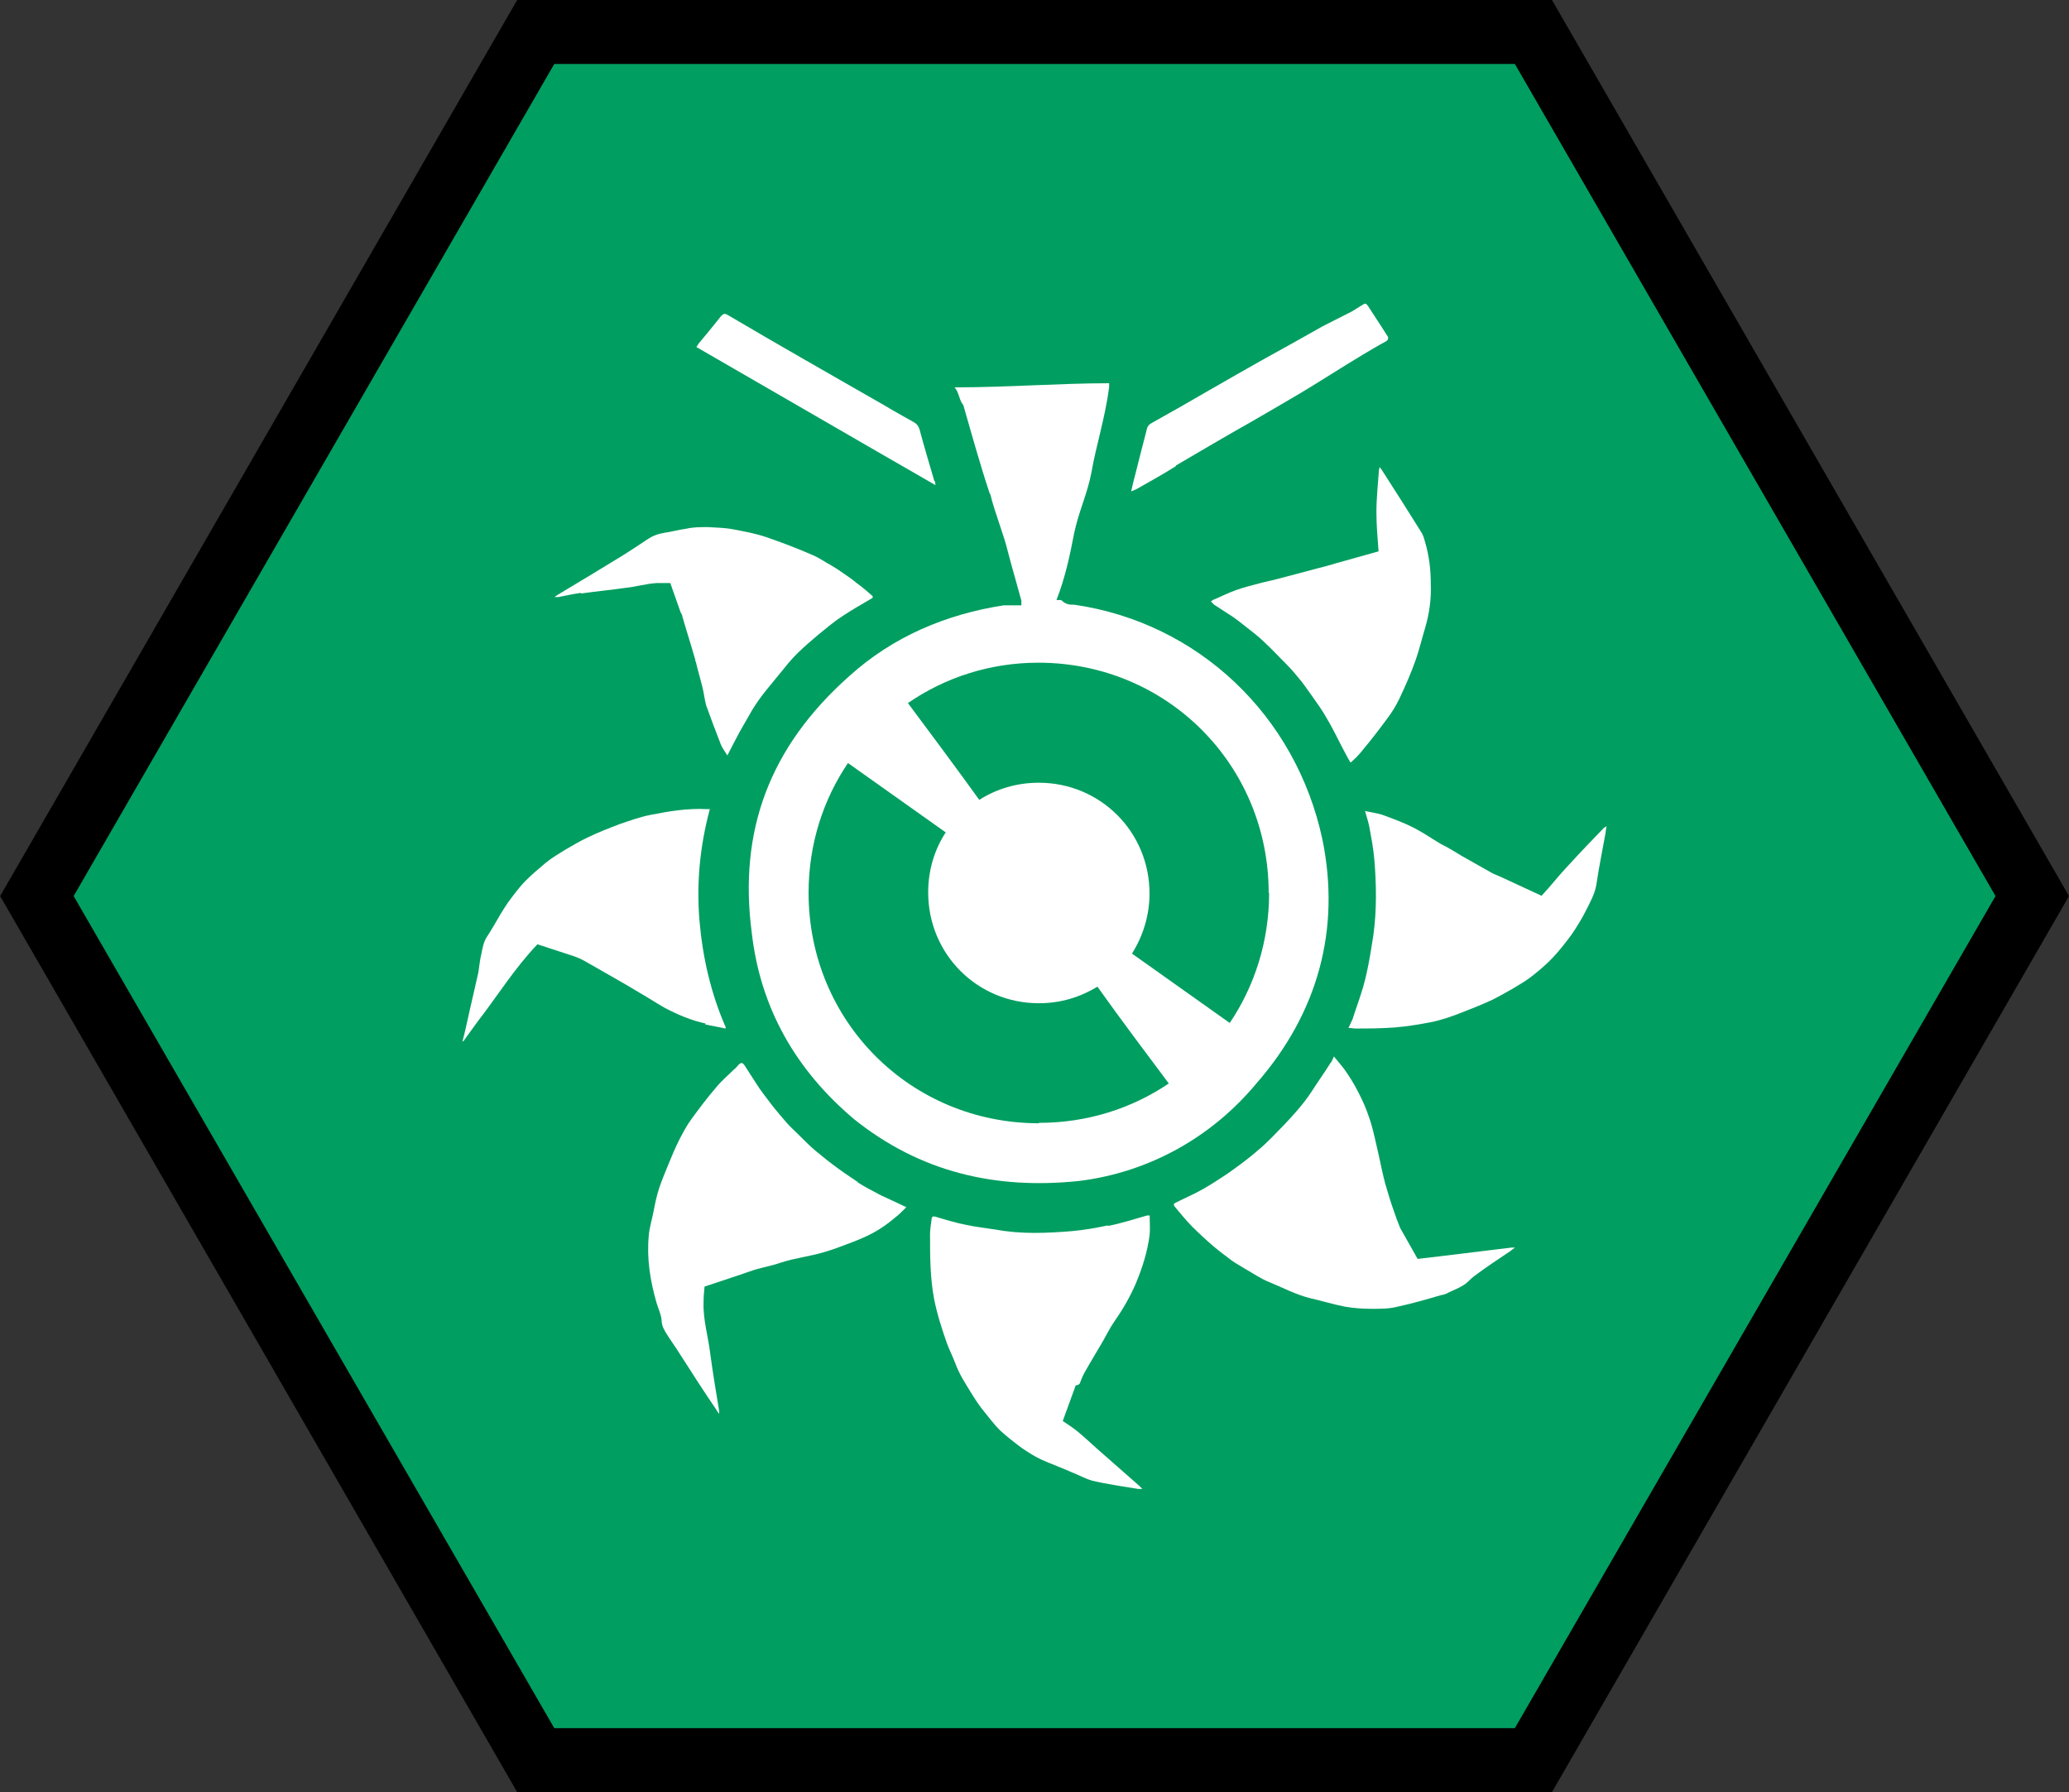 <svg version="1.1" xmlns="http://www.w3.org/2000/svg" xmlns:xlink="http://www.w3.org/1999/xlink" width="14.498" height="12.556" viewBox="0,0,14.498,12.556"><rect x="0" y="0" width="14.498" height="12.556" fill="#333333" stroke="none"/><g transform="translate(-172.751,-353.722)"><g stroke="none" stroke-miterlimit="10"><path d="M176.504,366.054l-3.493,-6.054l3.493,-6.054h6.991l3.493,6.054l-3.493,6.054z" fill="#019e61"/><path d="M183.366,354.17h-6.731l-3.368,5.83l3.368,5.83h6.731l3.368,-5.83l-3.368,-5.83M183.626,353.722l3.623,6.278l-3.623,6.278h-7.251l-3.623,-6.278l3.623,-6.278z" fill="#000000"/><g fill="#ffffff"><path d="M179.686,357.179c-0.062,-0.185 -0.123,-0.403 -0.185,-0.62c-0.029,-0.029 -0.029,-0.091 -0.062,-0.123c0.37,0 0.743,-0.029 1.084,-0.029v0.029c-0.029,0.218 -0.091,0.406 -0.123,0.591c-0.029,0.156 -0.091,0.279 -0.123,0.435c-0.029,0.152 -0.062,0.308 -0.123,0.464h0.033c0.033,0.033 0.062,0.033 0.094,0.033c0.867,0.127 1.552,0.776 1.737,1.647c0.127,0.624 -0.029,1.211 -0.464,1.708c-0.308,0.37 -0.743,0.62 -1.24,0.682c-0.588,0.062 -1.117,-0.062 -1.581,-0.435c-0.403,-0.341 -0.653,-0.772 -0.714,-1.302c-0.094,-0.714 0.123,-1.302 0.682,-1.799c0.308,-0.279 0.682,-0.435 1.084,-0.497h0.123v-0.033c-0.033,-0.123 -0.062,-0.218 -0.094,-0.341c-0.029,-0.123 -0.094,-0.279 -0.123,-0.403zM180.031,361.589c0.341,0 0.653,-0.102 0.91,-0.276c-0.138,-0.185 -0.33,-0.439 -0.5,-0.678c-0.12,0.073 -0.257,0.116 -0.41,0.116c-0.432,0 -0.776,-0.345 -0.776,-0.776c0,-0.156 0.044,-0.301 0.123,-0.421l-0.685,-0.486c-0.174,0.257 -0.276,0.569 -0.276,0.91c0,0.899 0.714,1.614 1.614,1.614zM181.641,359.979c0,-0.899 -0.714,-1.614 -1.614,-1.614c-0.341,0 -0.656,0.105 -0.914,0.283c0.141,0.189 0.33,0.442 0.5,0.678c0.12,-0.076 0.261,-0.12 0.417,-0.12c0.432,0 0.776,0.345 0.776,0.776c0,0.156 -0.047,0.301 -0.123,0.421l0.685,0.486c0.174,-0.257 0.276,-0.573 0.276,-0.91z"/><path d="M180.517,362.311c0.091,-0.018 0.181,-0.047 0.272,-0.073c0.004,0 0.011,0 0.018,0c0,0.047 0.004,0.091 0,0.134c-0.015,0.12 -0.051,0.232 -0.098,0.345c-0.04,0.091 -0.087,0.174 -0.145,0.257c-0.033,0.047 -0.058,0.098 -0.087,0.149c-0.04,0.069 -0.083,0.138 -0.123,0.21c-0.015,0.025 -0.025,0.051 -0.036,0.08c-0.007,0.015 -0.029,0.015 -0.029,0.015l-0.091,0.25c0.022,0.015 0.044,0.029 0.065,0.044c0.062,0.044 0.116,0.098 0.174,0.149c0.098,0.087 0.199,0.174 0.297,0.261c0.007,0.007 0.011,0.011 0.022,0.022c-0.015,0 -0.022,0 -0.029,0c-0.109,-0.018 -0.218,-0.033 -0.323,-0.058c-0.051,-0.015 -0.094,-0.04 -0.141,-0.058c-0.073,-0.033 -0.145,-0.058 -0.218,-0.091c-0.047,-0.022 -0.091,-0.051 -0.134,-0.08c-0.054,-0.04 -0.105,-0.08 -0.152,-0.123c-0.047,-0.047 -0.087,-0.102 -0.131,-0.156c-0.022,-0.029 -0.044,-0.062 -0.062,-0.091c-0.044,-0.073 -0.091,-0.141 -0.12,-0.221c-0.018,-0.047 -0.04,-0.091 -0.058,-0.138c-0.036,-0.102 -0.069,-0.203 -0.091,-0.312c-0.029,-0.152 -0.029,-0.305 -0.029,-0.457c0,-0.036 0.007,-0.069 0.011,-0.105c0,-0.018 0.011,-0.022 0.025,-0.018c0.073,0.022 0.145,0.044 0.218,0.058c0.069,0.015 0.138,0.022 0.207,0.033c0.178,0.033 0.352,0.025 0.529,0.011c0.083,-0.007 0.17,-0.022 0.254,-0.04z"/><path d="M182.678,362.543c0.221,-0.025 0.442,-0.054 0.664,-0.08c0.007,0 0.011,0 0.025,0c-0.015,0.011 -0.022,0.015 -0.029,0.022c-0.087,0.058 -0.174,0.116 -0.257,0.178c-0.025,0.018 -0.044,0.044 -0.073,0.062c-0.033,0.022 -0.073,0.036 -0.109,0.054c-0.018,0.011 -0.036,0.015 -0.054,0.018c-0.098,0.029 -0.199,0.058 -0.301,0.08c-0.058,0.015 -0.12,0.015 -0.178,0.015c-0.062,0 -0.127,-0.004 -0.189,-0.015c-0.08,-0.015 -0.16,-0.04 -0.239,-0.058c-0.105,-0.025 -0.199,-0.076 -0.297,-0.116c-0.062,-0.025 -0.112,-0.062 -0.17,-0.094c-0.029,-0.018 -0.062,-0.036 -0.087,-0.054c-0.044,-0.033 -0.087,-0.065 -0.131,-0.102c-0.051,-0.044 -0.102,-0.091 -0.149,-0.138c-0.044,-0.044 -0.083,-0.094 -0.123,-0.141c-0.007,-0.011 -0.007,-0.018 0.007,-0.025c0.065,-0.033 0.134,-0.062 0.196,-0.098c0.058,-0.033 0.112,-0.069 0.167,-0.105c0.076,-0.054 0.152,-0.109 0.221,-0.17c0.065,-0.054 0.12,-0.116 0.178,-0.174c0.069,-0.073 0.134,-0.145 0.189,-0.228c0.044,-0.069 0.091,-0.134 0.134,-0.203c0.011,-0.011 0.015,-0.025 0.025,-0.047c0.036,0.044 0.069,0.08 0.094,0.12c0.04,0.058 0.073,0.12 0.102,0.181c0.025,0.051 0.044,0.105 0.062,0.16c0.022,0.073 0.036,0.145 0.054,0.221c0.015,0.069 0.029,0.138 0.047,0.207c0.018,0.062 0.036,0.123 0.058,0.185c0.015,0.044 0.029,0.083 0.047,0.127l0.127,0.225z"/><path d="M178.761,362.006c0.051,0.033 0.109,0.062 0.163,0.091c0.054,0.025 0.112,0.051 0.178,0.083c-0.029,0.029 -0.054,0.054 -0.083,0.076c-0.047,0.04 -0.098,0.076 -0.152,0.105c-0.054,0.029 -0.109,0.051 -0.167,0.073c-0.058,0.022 -0.116,0.044 -0.178,0.062c-0.098,0.029 -0.203,0.04 -0.301,0.073c-0.051,0.018 -0.109,0.029 -0.163,0.044c-0.04,0.011 -0.076,0.025 -0.12,0.04v0v0l-0.25,0.083c-0.004,0.036 -0.007,0.076 -0.007,0.112c-0.004,0.123 0.033,0.239 0.047,0.359c0.018,0.134 0.04,0.265 0.062,0.399c0,0.004 0,0.007 0,0.022c-0.011,-0.015 -0.018,-0.025 -0.022,-0.033c-0.087,-0.127 -0.17,-0.257 -0.254,-0.388c-0.029,-0.047 -0.062,-0.091 -0.091,-0.138c-0.018,-0.029 -0.036,-0.058 -0.036,-0.098c-0.004,-0.044 -0.025,-0.083 -0.036,-0.123c-0.044,-0.152 -0.069,-0.308 -0.054,-0.468c0.004,-0.054 0.022,-0.112 0.033,-0.167c0.011,-0.058 0.022,-0.112 0.04,-0.167c0.018,-0.054 0.04,-0.105 0.062,-0.16c0.025,-0.062 0.051,-0.123 0.08,-0.181c0.025,-0.047 0.051,-0.098 0.083,-0.141c0.058,-0.08 0.116,-0.156 0.178,-0.228c0.036,-0.044 0.083,-0.083 0.123,-0.123c0.011,-0.007 0.018,-0.018 0.025,-0.025c0.022,-0.025 0.033,-0.025 0.051,0.004c0.033,0.051 0.065,0.102 0.098,0.152c0.033,0.047 0.065,0.087 0.098,0.131c0.033,0.04 0.062,0.076 0.094,0.112c0.029,0.033 0.062,0.062 0.094,0.094c0.033,0.033 0.065,0.065 0.098,0.094c0.044,0.036 0.083,0.069 0.127,0.102c0.058,0.044 0.12,0.087 0.181,0.127z"/><path d="M183.991,359.522c0.004,-0.004 0.007,-0.004 0.018,-0.011c-0.004,0.018 -0.007,0.033 -0.007,0.044c-0.022,0.123 -0.047,0.243 -0.065,0.366c-0.011,0.065 -0.044,0.123 -0.073,0.181c-0.029,0.058 -0.065,0.116 -0.102,0.17c-0.04,0.054 -0.083,0.109 -0.127,0.156c-0.044,0.047 -0.091,0.087 -0.141,0.127c-0.044,0.036 -0.091,0.062 -0.138,0.091c-0.051,0.029 -0.102,0.058 -0.152,0.083c-0.073,0.033 -0.152,0.065 -0.228,0.094c-0.058,0.022 -0.12,0.044 -0.185,0.058c-0.091,0.018 -0.181,0.033 -0.272,0.04c-0.091,0.007 -0.181,0.007 -0.272,0.007c-0.015,0 -0.025,-0.004 -0.047,-0.004c0.011,-0.025 0.022,-0.044 0.029,-0.062c0.018,-0.058 0.04,-0.116 0.058,-0.174c0.044,-0.131 0.065,-0.272 0.087,-0.41c0.025,-0.181 0.022,-0.359 0.007,-0.537c-0.007,-0.08 -0.022,-0.156 -0.036,-0.232c-0.007,-0.033 -0.018,-0.065 -0.029,-0.105c0.047,0.011 0.083,0.015 0.116,0.025c0.08,0.029 0.16,0.058 0.236,0.098c0.062,0.033 0.12,0.073 0.181,0.109c0.051,0.025 0.098,0.054 0.145,0.083c0.073,0.04 0.145,0.083 0.218,0.123c0.018,0.007 0.04,0.018 0.058,0.025v0l0.283,0.131c0.065,-0.069 0.123,-0.145 0.189,-0.214c0.083,-0.091 0.17,-0.181 0.254,-0.268z"/><path d="M177.695,360.893c-0.102,-0.022 -0.196,-0.062 -0.29,-0.112c-0.058,-0.033 -0.112,-0.069 -0.17,-0.102c-0.054,-0.033 -0.109,-0.065 -0.16,-0.094c-0.069,-0.04 -0.141,-0.08 -0.21,-0.12c-0.029,-0.018 -0.062,-0.033 -0.094,-0.044v0v0l-0.254,-0.083c-0.16,0.167 -0.283,0.366 -0.424,0.548c-0.029,0.04 -0.058,0.08 -0.087,0.12c0,0.004 -0.004,0.007 -0.015,0.015c0.022,-0.08 0.036,-0.156 0.054,-0.232c0.018,-0.083 0.04,-0.17 0.058,-0.254c0.007,-0.044 0.011,-0.091 0.022,-0.134c0.007,-0.036 0.015,-0.08 0.036,-0.112c0.015,-0.025 0.033,-0.051 0.047,-0.076c0.033,-0.058 0.065,-0.112 0.102,-0.167c0.04,-0.054 0.08,-0.109 0.127,-0.156c0.044,-0.044 0.091,-0.083 0.138,-0.123c0.044,-0.036 0.094,-0.065 0.141,-0.094c0.051,-0.029 0.098,-0.058 0.152,-0.083c0.073,-0.036 0.149,-0.065 0.225,-0.094c0.073,-0.025 0.145,-0.051 0.218,-0.065c0.127,-0.025 0.257,-0.047 0.392,-0.04c0.007,0 0.011,0 0.022,0c-0.069,0.257 -0.094,0.515 -0.073,0.776c0.022,0.261 0.08,0.515 0.185,0.754c0,0.004 -0.004,0.007 -0.004,0.007c-0.047,-0.011 -0.094,-0.018 -0.141,-0.029z"/><path d="M176.821,357.876c-0.051,0.007 -0.102,0.018 -0.156,0.029c-0.011,0 -0.018,0 -0.029,0c0.007,-0.004 0.015,-0.011 0.022,-0.015c0.152,-0.091 0.308,-0.185 0.461,-0.279c0.058,-0.036 0.112,-0.073 0.167,-0.109c0.036,-0.025 0.076,-0.04 0.12,-0.047c0.051,-0.007 0.102,-0.022 0.156,-0.029c0.047,-0.011 0.098,-0.011 0.149,-0.011c0.058,0.004 0.116,0.004 0.174,0.015c0.08,0.015 0.156,0.029 0.232,0.054c0.105,0.036 0.21,0.076 0.312,0.12c0.04,0.015 0.08,0.04 0.116,0.062c0.04,0.022 0.08,0.047 0.116,0.073c0.033,0.022 0.065,0.044 0.094,0.069c0.036,0.025 0.069,0.054 0.102,0.083c0.011,0.007 0.015,0.018 0,0.025c-0.069,0.04 -0.138,0.08 -0.203,0.123c-0.062,0.04 -0.116,0.087 -0.174,0.134c-0.047,0.04 -0.094,0.08 -0.138,0.123c-0.033,0.033 -0.062,0.065 -0.091,0.102c-0.044,0.054 -0.087,0.105 -0.131,0.16c-0.036,0.044 -0.069,0.091 -0.098,0.138c-0.029,0.051 -0.058,0.102 -0.087,0.152c-0.029,0.054 -0.058,0.109 -0.087,0.167c-0.015,-0.025 -0.036,-0.051 -0.047,-0.08c-0.036,-0.091 -0.069,-0.181 -0.102,-0.272c-0.011,-0.04 -0.015,-0.083 -0.025,-0.123c-0.015,-0.062 -0.033,-0.12 -0.047,-0.181c-0.004,-0.004 -0.004,-0.007 -0.004,-0.015c-0.029,-0.102 -0.062,-0.203 -0.091,-0.305c0,-0.007 -0.004,-0.015 -0.011,-0.025v0v0l-0.073,-0.207c-0.033,0 -0.062,0 -0.094,0c-0.073,0.004 -0.141,0.025 -0.214,0.033c-0.105,0.015 -0.21,0.025 -0.316,0.04z"/><path d="M182.417,356.994c0.007,0.007 0.011,0.011 0.015,0.018c0.094,0.145 0.185,0.29 0.276,0.435c0.015,0.022 0.022,0.047 0.029,0.073c0.029,0.098 0.04,0.196 0.04,0.297c0.004,0.105 -0.011,0.207 -0.04,0.305c-0.022,0.073 -0.04,0.149 -0.065,0.221c-0.033,0.094 -0.073,0.185 -0.116,0.276c-0.025,0.051 -0.054,0.098 -0.087,0.141c-0.054,0.073 -0.109,0.145 -0.167,0.214c-0.025,0.033 -0.054,0.062 -0.087,0.091c-0.015,-0.022 -0.022,-0.04 -0.033,-0.058c-0.044,-0.08 -0.083,-0.167 -0.131,-0.247c-0.029,-0.054 -0.069,-0.109 -0.105,-0.16c-0.033,-0.044 -0.062,-0.091 -0.098,-0.131c-0.04,-0.051 -0.083,-0.094 -0.127,-0.138c-0.033,-0.033 -0.062,-0.065 -0.094,-0.094c-0.029,-0.029 -0.062,-0.058 -0.094,-0.083c-0.047,-0.036 -0.094,-0.076 -0.141,-0.109c-0.044,-0.029 -0.091,-0.058 -0.134,-0.087c-0.007,-0.007 -0.015,-0.015 -0.022,-0.022c0.007,-0.004 0.018,-0.015 0.025,-0.015c0.051,-0.022 0.102,-0.047 0.152,-0.065c0.051,-0.018 0.109,-0.033 0.163,-0.047c0.04,-0.011 0.08,-0.018 0.12,-0.029c0.098,-0.025 0.192,-0.051 0.287,-0.076c0.044,-0.011 0.087,-0.022 0.131,-0.036v0l0.297,-0.083c-0.007,-0.091 -0.015,-0.181 -0.015,-0.276c0,-0.098 0.011,-0.199 0.018,-0.297c0,-0.004 0.004,-0.011 0.004,-0.011z"/><path d="M180.992,356.987c-0.091,0.058 -0.185,0.109 -0.279,0.163c-0.011,0.004 -0.018,0.007 -0.036,0.015c0.011,-0.051 0.022,-0.091 0.033,-0.134c0.025,-0.102 0.051,-0.199 0.076,-0.297c0.004,-0.025 0.018,-0.04 0.04,-0.051c0.131,-0.073 0.265,-0.149 0.395,-0.225c0.131,-0.076 0.261,-0.149 0.395,-0.225c0.134,-0.073 0.268,-0.149 0.403,-0.225c0.069,-0.036 0.138,-0.069 0.207,-0.105c0.025,-0.015 0.051,-0.033 0.076,-0.047c0.015,-0.011 0.022,-0.007 0.033,0.007c0.044,0.069 0.091,0.138 0.134,0.207c0.015,0.018 0.011,0.033 -0.007,0.044c-0.054,0.029 -0.109,0.062 -0.163,0.094c-0.145,0.087 -0.29,0.181 -0.435,0.268c-0.116,0.069 -0.236,0.138 -0.355,0.207c-0.174,0.098 -0.345,0.199 -0.519,0.301z"/><path d="M179.302,357.092c0,0.007 0.004,0.015 0.004,0.029c-0.562,-0.323 -1.117,-0.646 -1.676,-0.968c0.007,-0.007 0.011,-0.015 0.015,-0.022c0.054,-0.065 0.109,-0.131 0.16,-0.196c0.015,-0.015 0.025,-0.018 0.044,-0.007c0.178,0.105 0.359,0.21 0.537,0.312c0.189,0.109 0.381,0.218 0.569,0.326c0.065,0.04 0.134,0.076 0.203,0.116c0.018,0.011 0.029,0.025 0.036,0.047c0.033,0.123 0.069,0.243 0.105,0.366z"/></g></g></g></svg>
